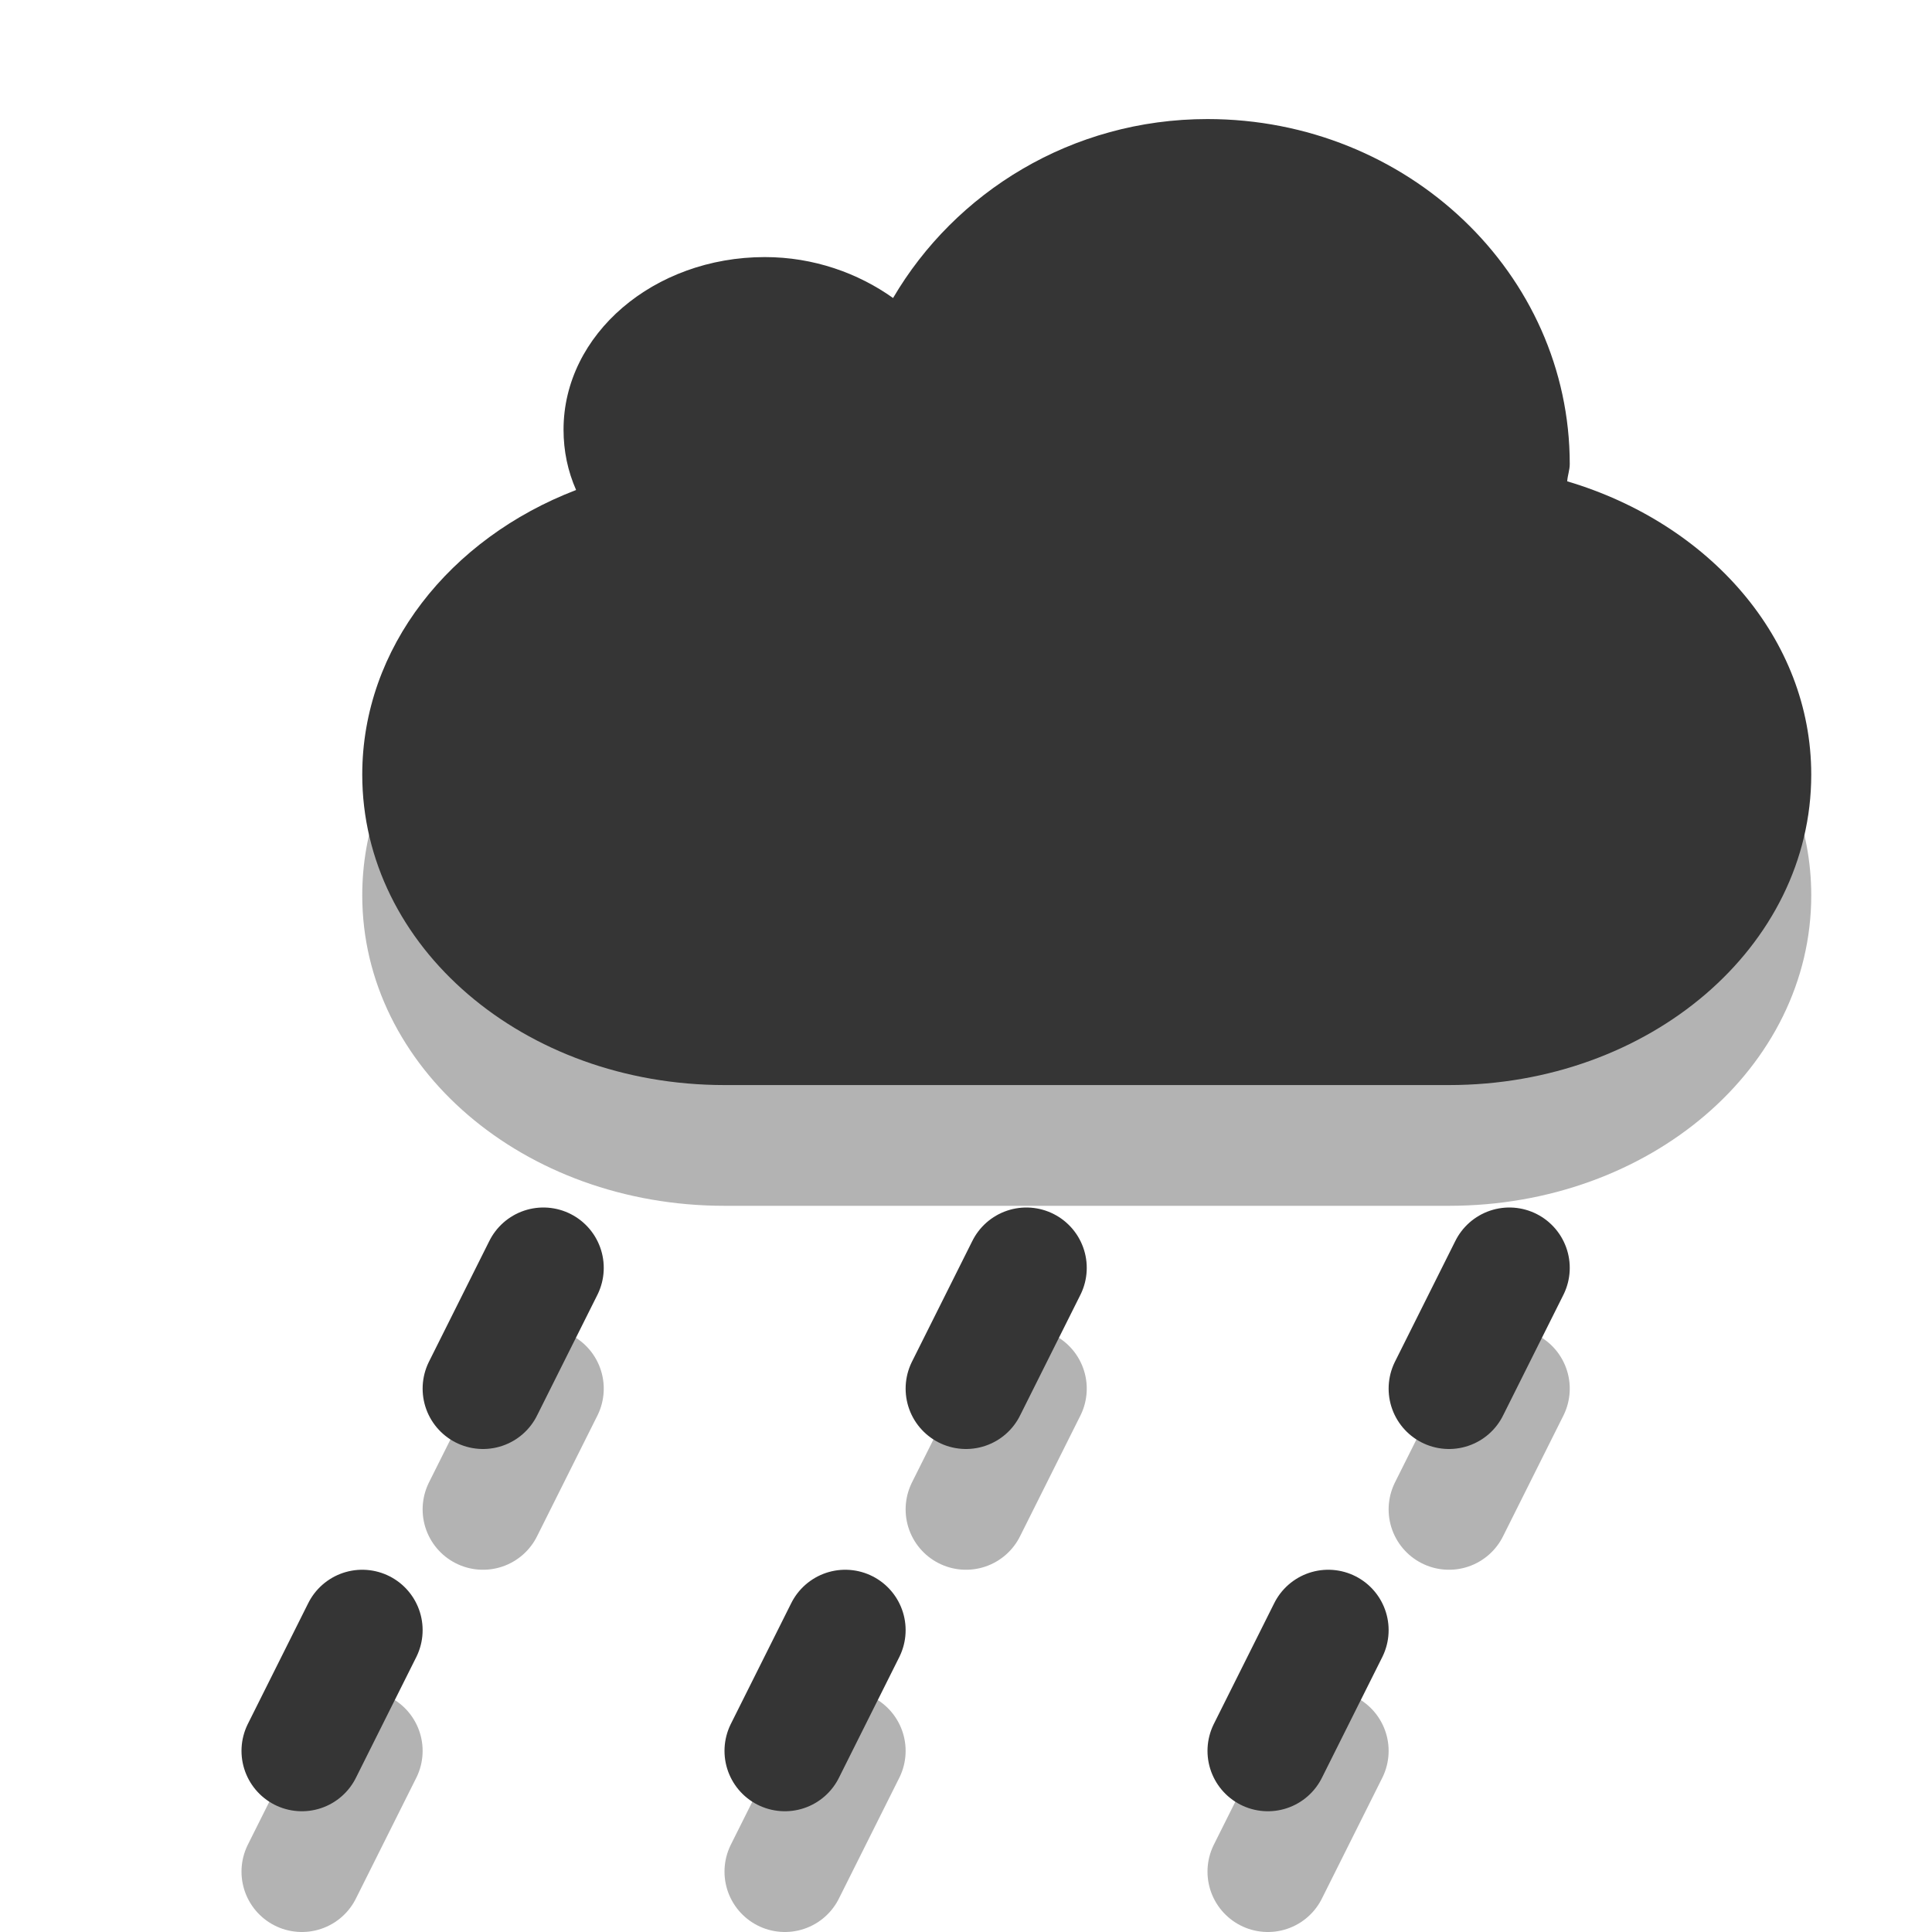 <svg xmlns="http://www.w3.org/2000/svg" height="16" width="16">
 <path d="m12 12.5 0.5-1m-4.5 1 0.5-1m-4.5 1 0.5-1m6 4 0.5-1m-4.5 1 0.5-1m-4.5 1 0.5-1" opacity="0.3" fill="none" stroke="#000" stroke-linecap="round"/>
 <path d="m10 1.986c-1.126 0-2.091 0.607-2.604 1.482-0.289-0.206-0.658-0.339-1.062-0.339-0.92 0-1.667 0.64-1.667 1.429 0 0.177 0.035 0.343 0.104 0.5-1.046 0.401-1.771 1.308-1.771 2.357 0 1.425 1.338 2.571 3 2.571h6c1.662 0 3-1.147 3-2.571 0-1.128-0.846-2.081-2.021-2.429 0.003-0.049 0.021-0.093 0.021-0.143 0-1.577-1.344-2.857-3-2.857z" opacity="0.3" fill-rule="evenodd"/>
 <path d="m10 0.986c-1.126 0-2.091 0.607-2.604 1.482-0.289-0.206-0.658-0.339-1.062-0.339-0.92 0-1.667 0.64-1.667 1.429 0 0.177 0.035 0.343 0.104 0.5-1.046 0.401-1.771 1.308-1.771 2.357 0 1.425 1.338 2.571 3 2.571h6c1.662 0 3-1.147 3-2.571 0-1.128-0.846-2.08-2.021-2.429 0.003-0.049 0.021-0.093 0.021-0.143 0-1.577-1.344-2.857-3-2.857z" fill="#353535" fill-rule="evenodd"/>
 <path d="m12 11.5 0.5-1m-4.5 1 0.5-1m-4.5 1 0.5-1m6 4 0.5-1m-4.5 1 0.5-1m-4.5 1 0.5-1" fill="none" stroke="#353535" stroke-linecap="round"/>
</svg>
